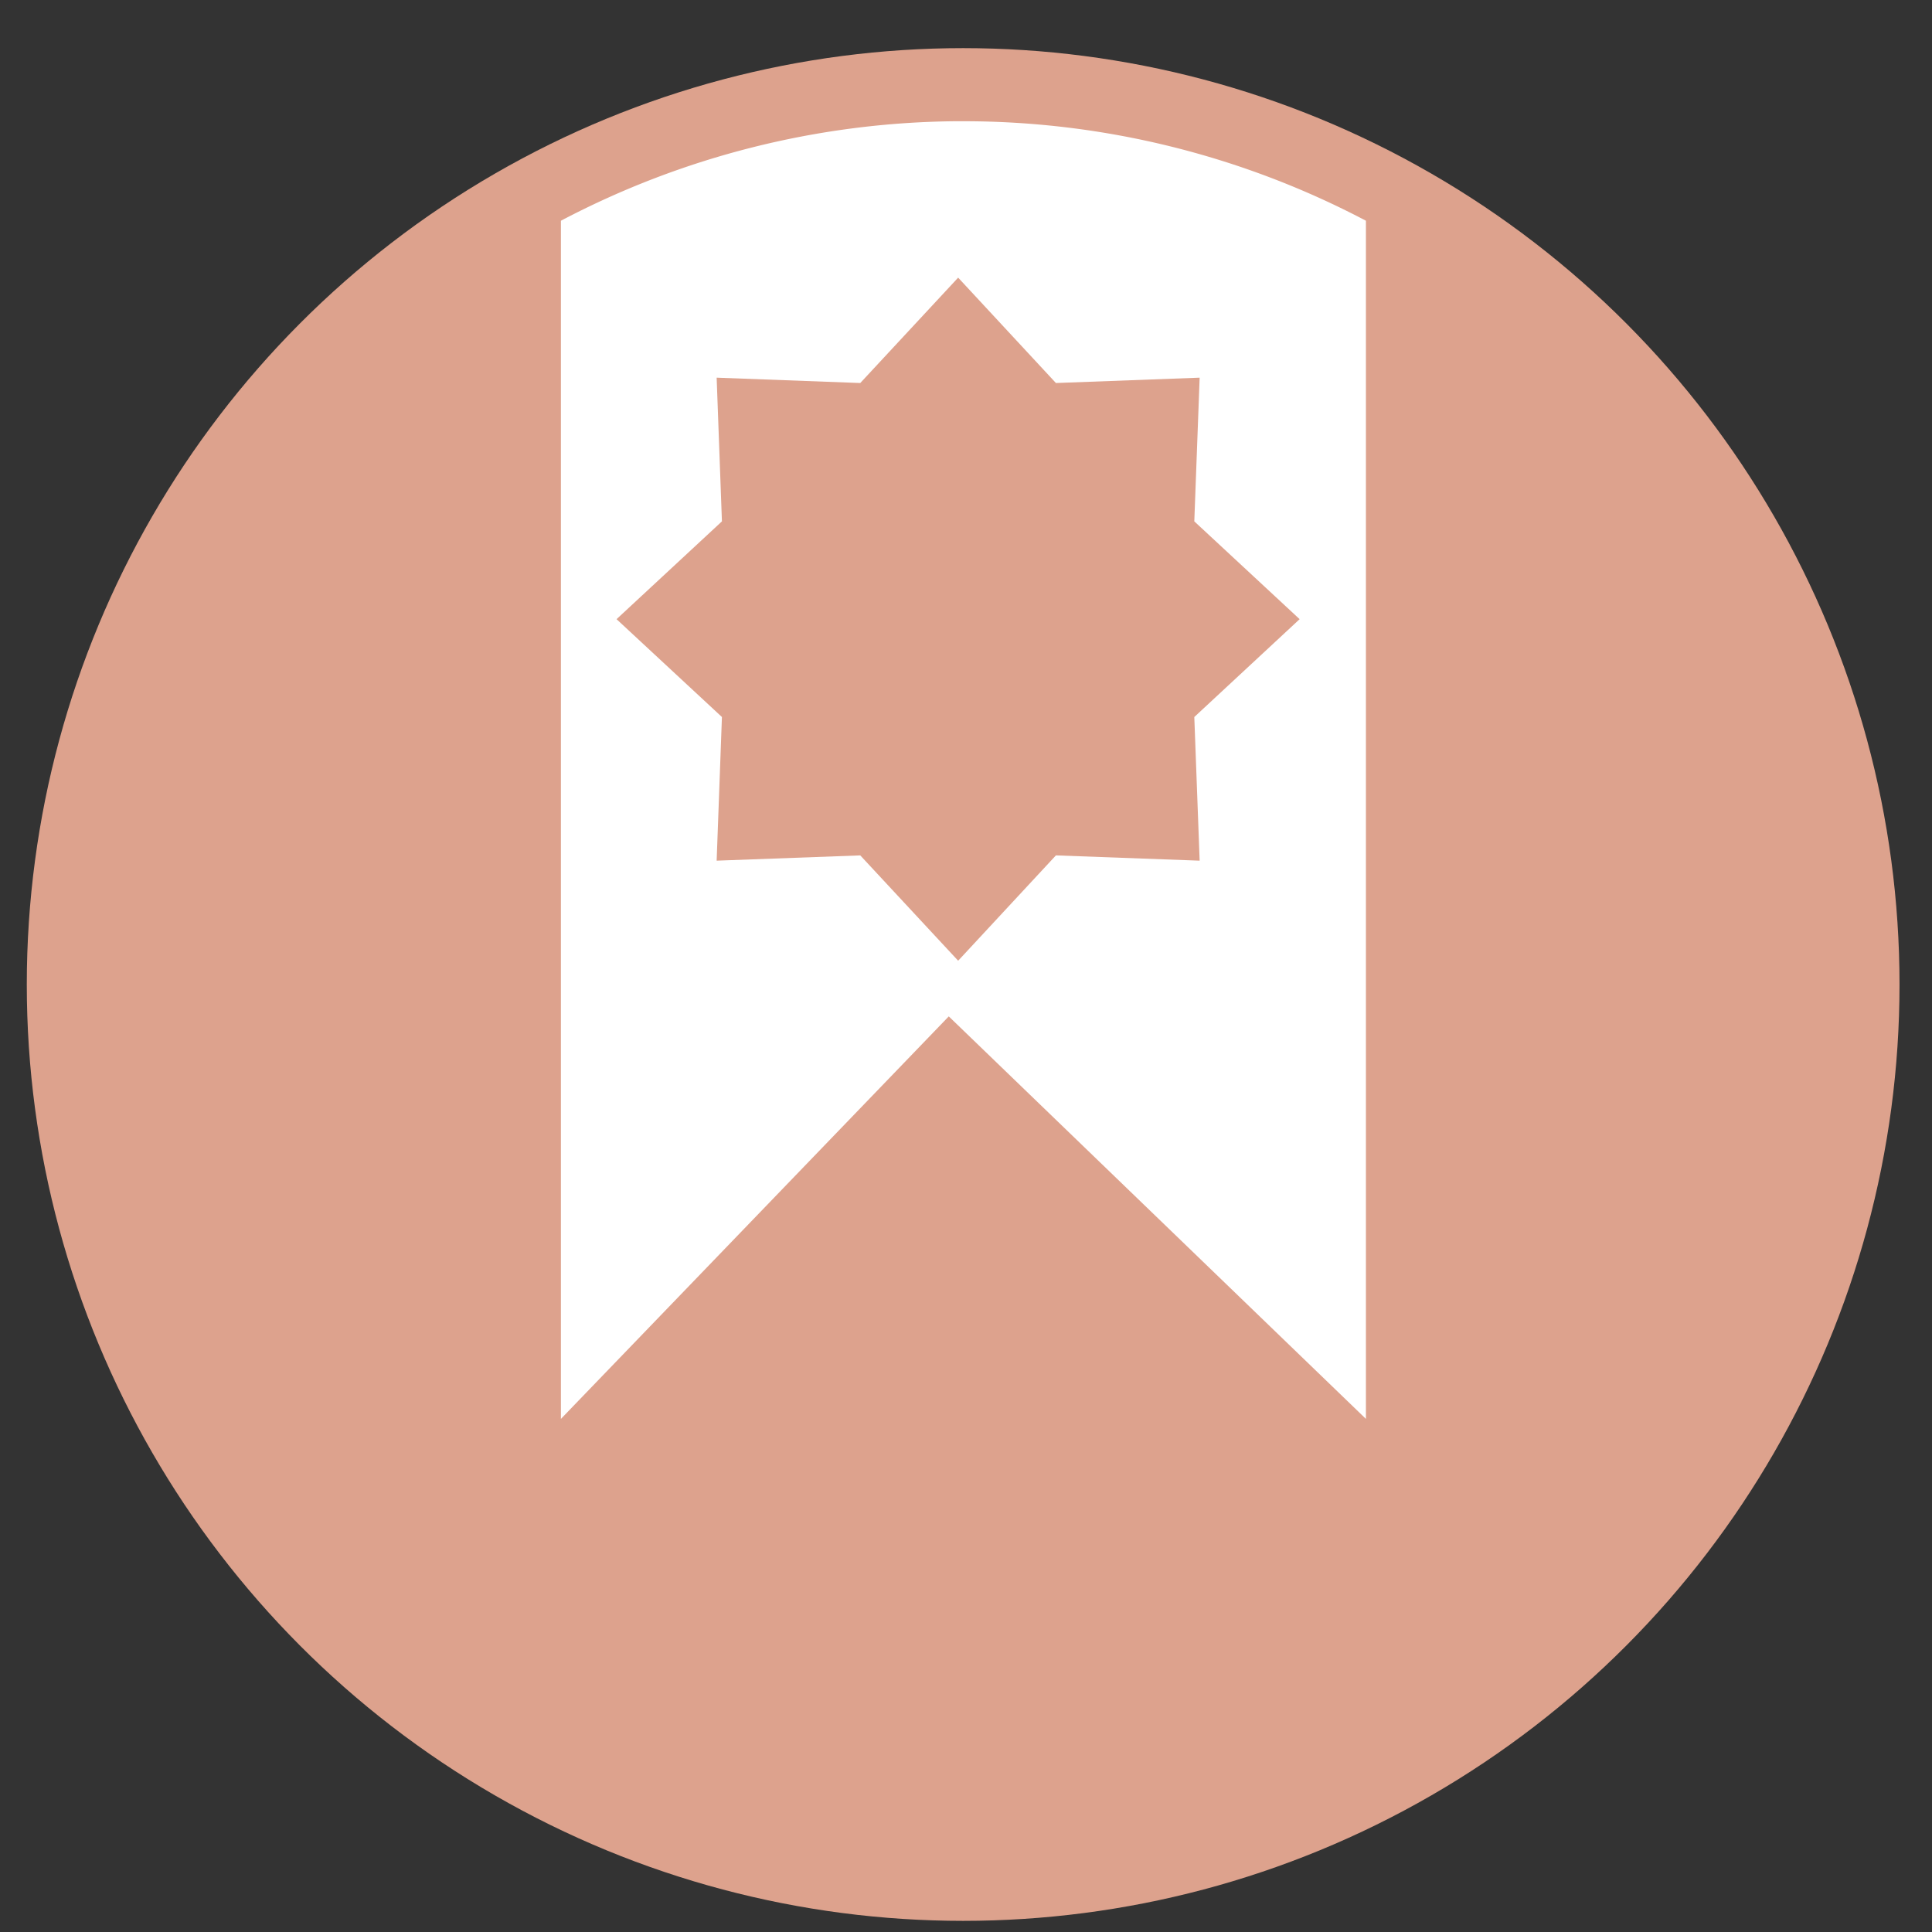 <?xml version="1.0" encoding="UTF-8" standalone="no"?>
<svg
   xmlns:dc="http://purl.org/dc/elements/1.1/"
   xmlns:cc="http://creativecommons.org/ns#"
   xmlns:rdf="http://www.w3.org/1999/02/22-rdf-syntax-ns#"
   xmlns:svg="http://www.w3.org/2000/svg"
   xmlns="http://www.w3.org/2000/svg"
   xmlns:sodipodi="http://sodipodi.sourceforge.net/DTD/sodipodi-0.dtd"
   xmlns:inkscape="http://www.inkscape.org/namespaces/inkscape"
   height="48"
   width="48"
   version="1.1"
   id="svg6"
   sodipodi:docname="cs-cat-hardware.svg"
   inkscape:version="1.0.2 (e86c870879, 2021-01-15)">
  <rect width="100%" height="100%" fill="#333333" stroke="none"/>
  <defs
     id="defs10" />
  <sodipodi:namedview
     pagecolor="#ffffff"
     bordercolor="#666666"
     borderopacity="1"
     objecttolerance="10"
     gridtolerance="10"
     guidetolerance="10"
     inkscape:pageopacity="0"
     inkscape:pageshadow="2"
     inkscape:window-width="1920"
     inkscape:window-height="1031"
     id="namedview8"
     showgrid="false"
     inkscape:zoom="6.6880516"
     inkscape:cx="-7.311196"
     inkscape:cy="46.773782"
     inkscape:window-x="0"
     inkscape:window-y="24"
     inkscape:window-maximized="1"
     inkscape:current-layer="svg6"
     inkscape:document-rotation="0" />
  <circle
     cx="23.941"
     cy="31.535"
     fill="#74a2f3"
     opacity=".99"
     r="13.233"
     transform="matrix(1.758 0 0 1.758 -18.159 -30.979)"
     id="circle2"
     style="fill:#dfa38e;fill-opacity:1" />
  <path
     id="path4"
     d="M 23.729 3.012 A 21.457 21.457 0 0 0 13.936 5.484 L 13.936 35.252 L 23.572 25.252 L 33.936 35.252 L 33.936 5.484 A 21.457 21.457 0 0 0 23.936 3.012 A 21.457 21.457 0 0 0 23.729 3.012 z M 23.805 6.898 L 26.234 9.516 L 29.805 9.383 L 29.672 12.953 L 32.289 15.383 L 29.672 17.814 L 29.805 21.383 L 26.234 21.252 L 23.805 23.869 L 21.373 21.252 L 17.805 21.383 L 17.936 17.814 L 15.318 15.383 L 17.936 12.953 L 17.805 9.383 L 21.373 9.516 L 23.805 6.898 z "
     style="fill:#ffffff" />
</svg>
